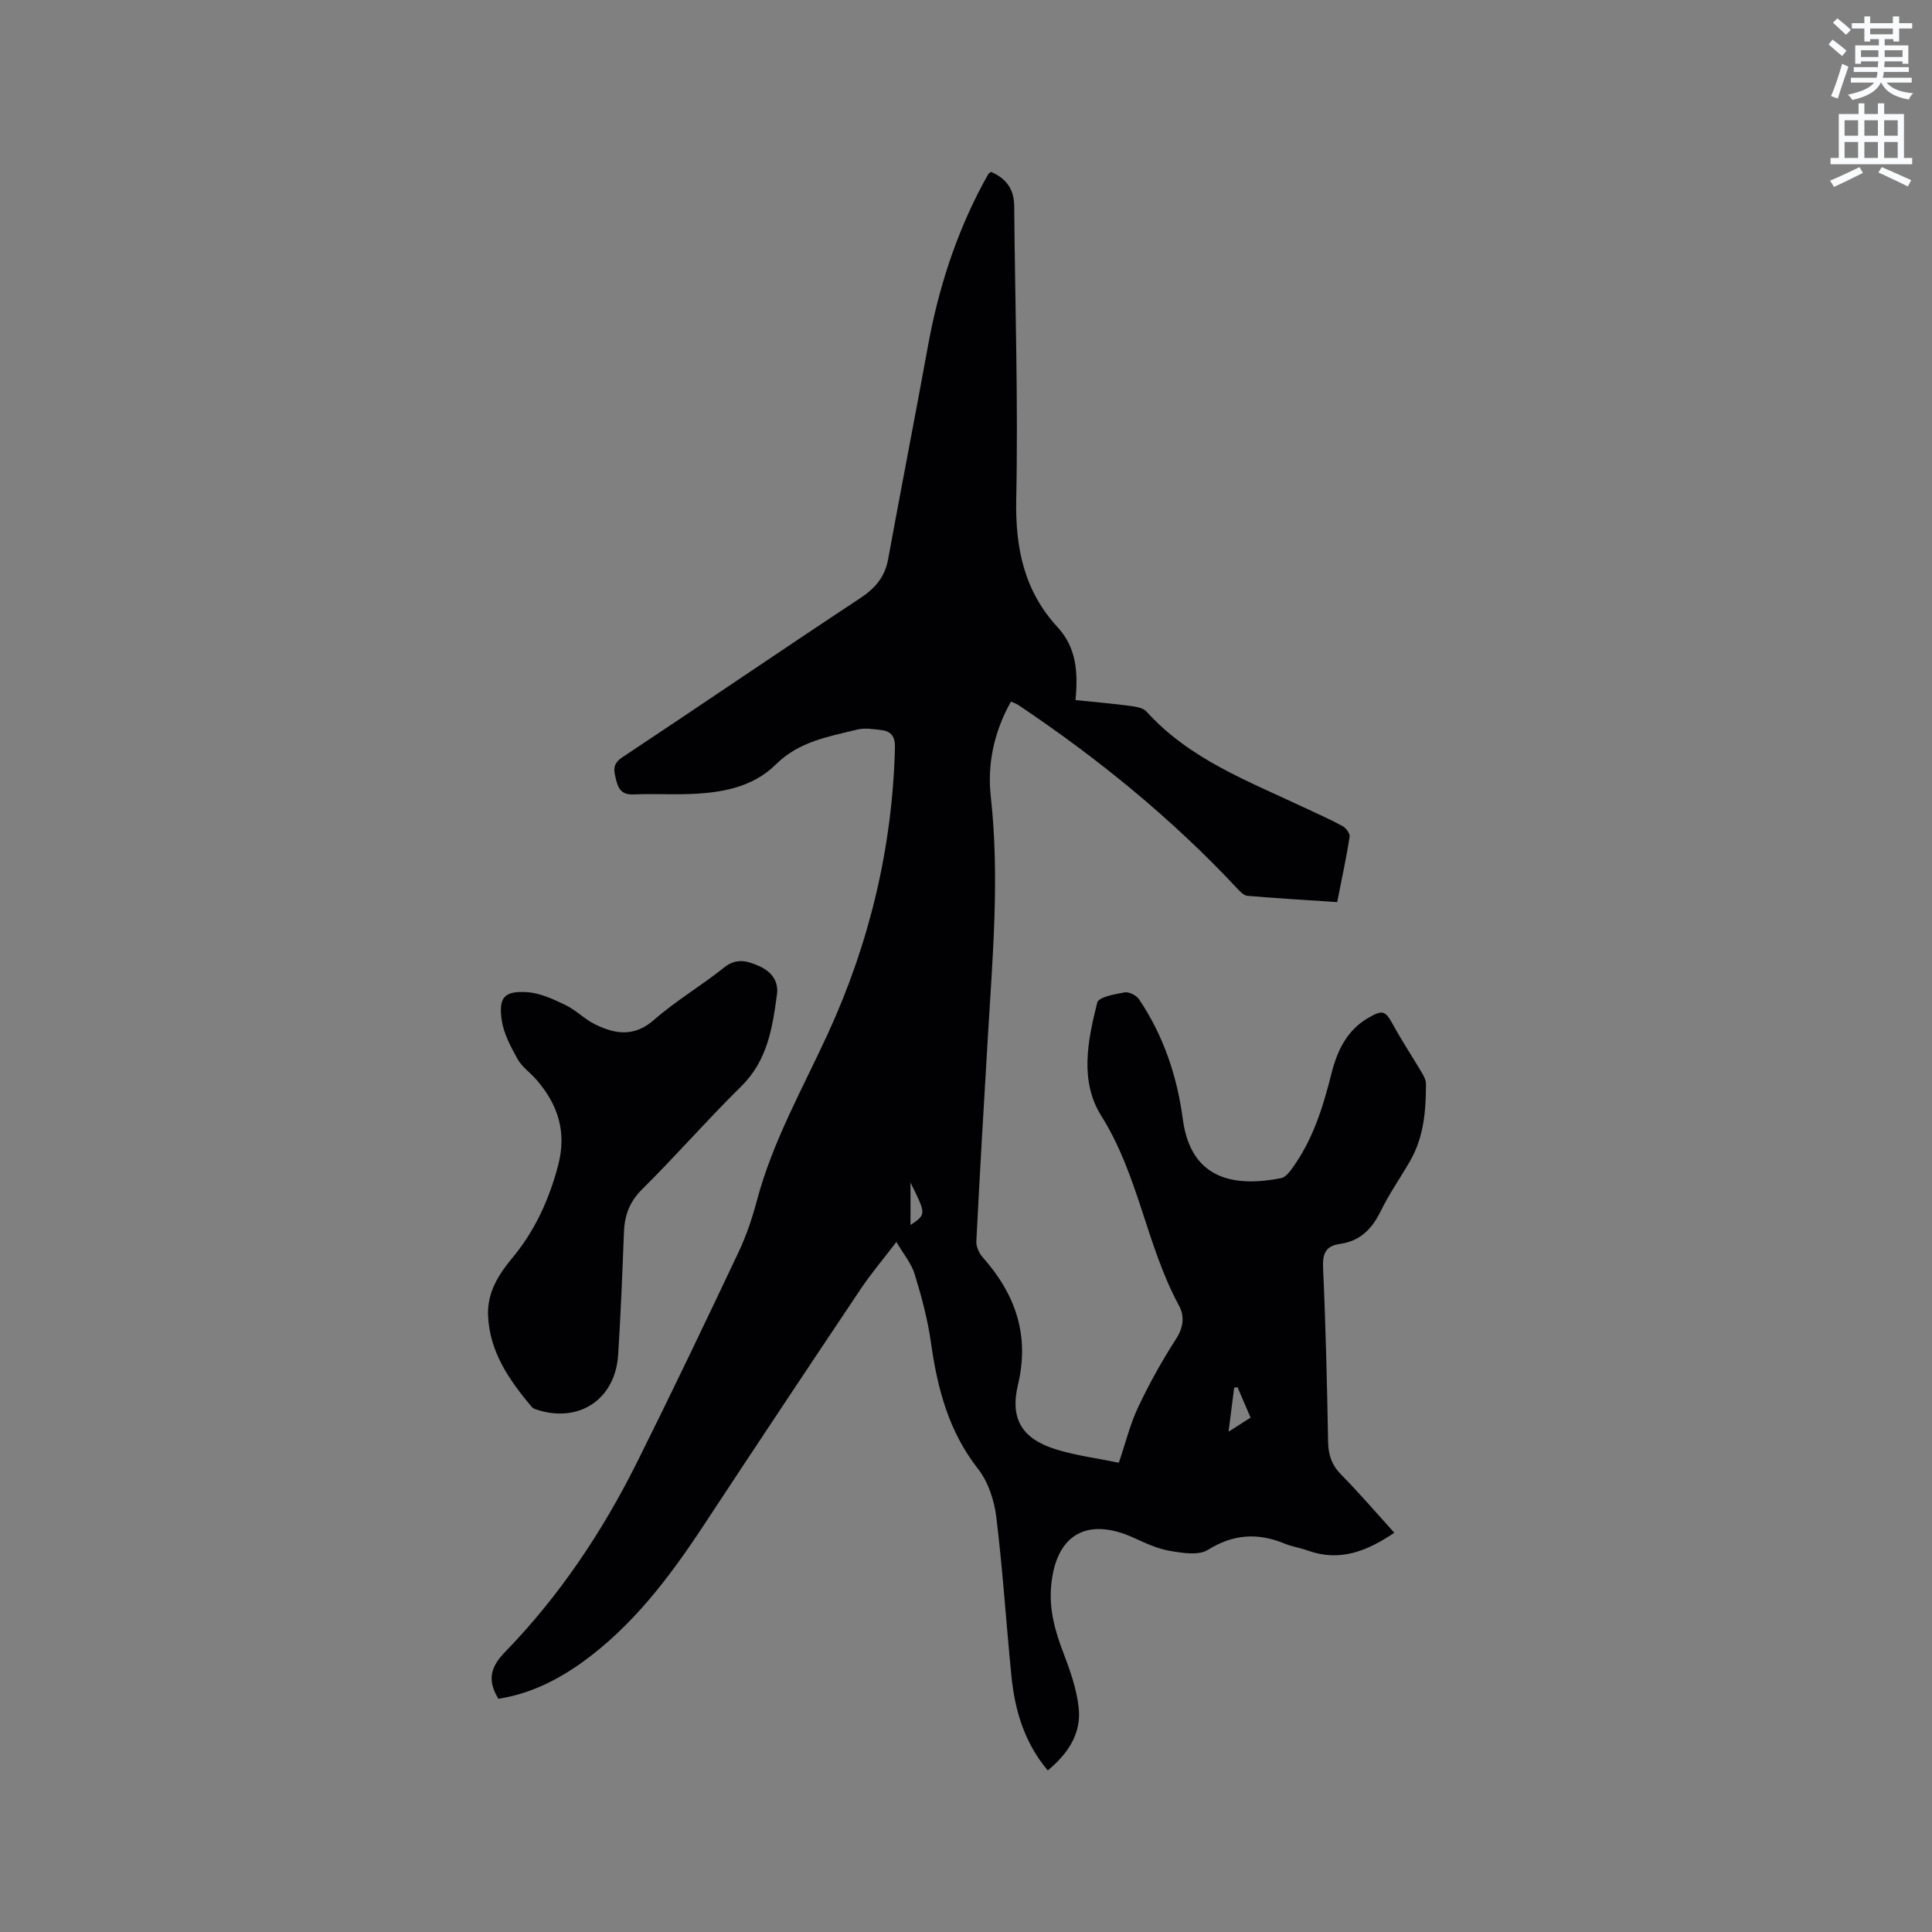 <svg enable-background="new 0 0 400 400" viewBox="0 0 400 400" xmlns="http://www.w3.org/2000/svg"><rect x="0" y="0" width="400" height="400" fill="#808080" stroke="none"/><path d="m378.6 9.2.8-1c.9.7 1.9 1.4 2.9 2.3l-.9 1.1c-1.1-.9-2-1.7-2.8-2.4zm.5 10.7c.9-2.1 1.6-4.3 2.3-6.7.4.2.8.4 1.3.6-.7 2.1-1.5 4.3-2.2 6.6zm.4-15.2.9-.9c1 .8 2 1.6 2.8 2.4l-1 1c-1-.9-1.9-1.8-2.7-2.5zm12.5-1.3h1.2v1.4h2.7v1.1h-2.7v2.7h-1.2v-.5h-1.8v1.3h4.9v3.8h-1.2v-.5h-3.7c0 .4-.1.9-.1 1.2h5.1v1h-5.2c0 .5-.1.9-.2 1.2h6v1h-5.2c1.1 1.3 2.9 2 5.5 2.2-.4.4-.7.8-.9 1.3-2.9-.5-4.8-1.6-5.7-3.5h-.1c-.8 1.7-2.7 2.9-5.9 3.6-.2-.4-.6-.8-.9-1.1 2.8-.6 4.6-1.4 5.4-2.5h-4.8v-1h5.3c.1-.3.2-.7.2-1.2h-4.9v-1h5c0-.4 0-.8.1-1.2h-3.6v.5h-1.2v-3.8h4.9v-1.3h-1.8v.5h-1.2v-2.7h-2.6v-1.1h2.6v-1.4h1.2v1.4h4.7v-1.4zm-6.7 8.4h3.6c0-.4 0-.9 0-1.4h-3.6zm1.9-4.7h4.7v-1.2h-4.7zm6.7 3.3h-3.7v1.4h3.7z" fill="#fafbfc"/><path d="m384.7 21.4h1.3v2.2h2.8v-2.2h1.3v2.2h4.1v9.1h1.7v1.3h-16.9v-1.3h1.7v-9.1h4.1v-2.2zm.3 13.2.7 1.2c-1.8.9-3.8 1.9-6 2.9-.2-.4-.5-.8-.8-1.3 2.4-1 4.4-2 6.1-2.8zm-3.1-6.5h2.8v-3.2h-2.8zm0 4.6h2.8v-3.3h-2.8zm4.1-4.6h2.8v-3.2h-2.8zm0 4.6h2.8v-3.3h-2.8zm3.6 1.9c2.1.9 4.1 1.8 6.1 2.7l-.7 1.3c-2.2-1.1-4.2-2-6.1-2.9zm3.3-9.7h-2.8v3.2h2.8zm-2.8 7.8h2.8v-3.3h-2.8z" fill="#fafbfc"/><g fill="#010104"><path d="m103.18 351.71c-2.43-4-1.51-6.7 1.43-9.73 11.23-11.57 20.12-24.87 27.3-39.27s14.12-28.92 21-43.47c1.62-3.42 2.84-7.08 3.82-10.75 3.27-12.27 9.51-23.22 14.75-34.65 8.54-18.65 13.28-38.37 13.81-59 .06-2.28-.72-3.45-2.83-3.69-1.65-.19-3.42-.49-4.98-.1-5.99 1.47-12.05 2.46-16.86 7.23-4.89 4.85-11.56 5.93-18.26 6.13-3.71.11-7.43-.1-11.13.07-2.29.1-3.16-.89-3.66-2.96-.46-1.93-.9-3.3 1.3-4.75 16.43-10.88 32.7-22.02 49.16-32.88 3.12-2.06 5.16-4.36 5.84-8.08 2.7-14.78 5.59-29.53 8.28-44.31 2.12-11.65 5.7-22.78 11.25-33.26.4-.75.81-1.48 1.24-2.21.1-.17.32-.26.55-.44 3.08 1.32 4.76 3.52 4.79 7.04.17 20.23.84 40.47.42 60.69-.21 10.14 1.64 19.04 8.55 26.52 3.96 4.3 4.26 9.42 3.72 15.1 3.95.41 7.61.72 11.26 1.2 1.2.16 2.73.39 3.45 1.19 8.9 9.86 21.02 14.37 32.57 19.83 2.68 1.27 5.41 2.45 8.01 3.87.71.39 1.57 1.55 1.47 2.22-.71 4.48-1.67 8.91-2.58 13.52-6.36-.42-12.48-.78-18.6-1.3-.76-.07-1.54-.92-2.15-1.57-13.53-14.48-28.8-26.89-45.23-37.91-.42-.28-.91-.44-1.56-.74-3.49 6.24-4.93 12.84-4.18 19.66 1.84 16.56.39 33.04-.59 49.55-.85 14.18-1.68 28.37-2.4 42.56-.06 1.09.59 2.46 1.34 3.31 6.75 7.62 9.73 16.08 7.28 26.37-1.71 7.19.92 11.27 8.07 13.44 4.1 1.24 8.42 1.8 12.81 2.7 1.43-4.19 2.36-8.04 4.02-11.54 2.29-4.84 4.91-9.57 7.82-14.07 1.55-2.4 1.8-4.72.64-6.87-6.78-12.5-8.39-27.06-16.08-39.28-4.58-7.28-2.83-15.66-.87-23.51.28-1.14 3.65-1.74 5.67-2.11.9-.16 2.43.61 2.98 1.42 5.06 7.51 7.89 15.93 9.07 24.84 1.72 12.93 11.22 13.98 20.36 12.2.86-.17 1.67-1.2 2.26-2.01 4.27-5.85 6.38-12.6 8.12-19.52 1.18-4.72 3.15-9.03 7.62-11.63 3.09-1.79 3.57-1.52 5.24 1.53 1.83 3.33 3.93 6.5 5.87 9.77.42.71.87 1.55.87 2.33 0 5.54-.43 11.02-3.28 15.97-2.01 3.49-4.34 6.81-6.1 10.42-1.81 3.7-4.29 6.18-8.43 6.76-3.03.42-3.63 2.09-3.49 5.05.55 11.97.82 23.95 1.04 35.93.05 2.69.74 4.78 2.67 6.75 3.77 3.83 7.27 7.91 11.04 12.07-5.7 3.85-11.3 6.05-17.87 3.7-1.59-.57-3.31-.82-4.86-1.46-5.54-2.28-10.59-1.98-15.87 1.3-1.95 1.21-5.3.65-7.89.21-2.56-.44-5.03-1.6-7.43-2.69-9.72-4.45-16.23-.66-17.14 10.05-.41 4.77.79 9.18 2.49 13.61 1.42 3.71 2.79 7.58 3.22 11.49.59 5.31-2.17 9.5-6.4 13-4.85-5.75-6.82-12.45-7.53-19.58-1.09-10.96-1.79-21.97-3.13-32.9-.42-3.45-1.67-7.26-3.77-9.94-6.09-7.77-8.42-16.66-9.75-26.13-.67-4.8-1.95-9.54-3.37-14.18-.69-2.24-2.33-4.2-3.79-6.69-2.7 3.54-5.24 6.53-7.41 9.77-10.91 16.29-21.76 32.61-32.54 48.98-7.04 10.68-14.68 20.8-25.2 28.36-5.21 3.7-10.84 6.49-17.26 7.47zm155.74-58.21c-.95-2.21-1.83-4.26-2.71-6.3-.23.04-.46.07-.69.11-.36 2.82-.72 5.63-1.16 9.11 1.86-1.19 3.15-2.01 4.56-2.92zm-70.41-48.66v8.78c3.27-2.2 3.27-2.2 0-8.78z"/><path d="m101.04 272.2c-.12-4.68 2.16-8.31 4.99-11.71 4.69-5.63 7.63-12.06 9.51-19.15 1.85-6.97 0-12.68-4.54-17.86-1.26-1.43-2.94-2.6-3.84-4.21-1.4-2.53-2.87-5.25-3.28-8.04-.7-4.75.54-6.12 5.3-5.81 2.69.18 5.41 1.47 7.91 2.67 2.16 1.04 3.93 2.91 6.08 3.97 4.17 2.06 8.12 2.7 12.24-.91 4.52-3.96 9.79-7.06 14.5-10.83 2.59-2.08 4.86-1.37 7.33-.27 2.49 1.11 3.99 3.14 3.63 5.78-.93 6.9-1.95 13.72-7.39 19.07-7.02 6.91-13.5 14.36-20.5 21.29-2.65 2.62-3.67 5.43-3.8 8.95-.32 8.47-.66 16.93-1.2 25.39-.59 9.18-8.1 14.17-16.8 11.34-.39-.13-.84-.28-1.08-.57-4.69-5.58-8.79-11.44-9.06-19.1z"/></g></svg>